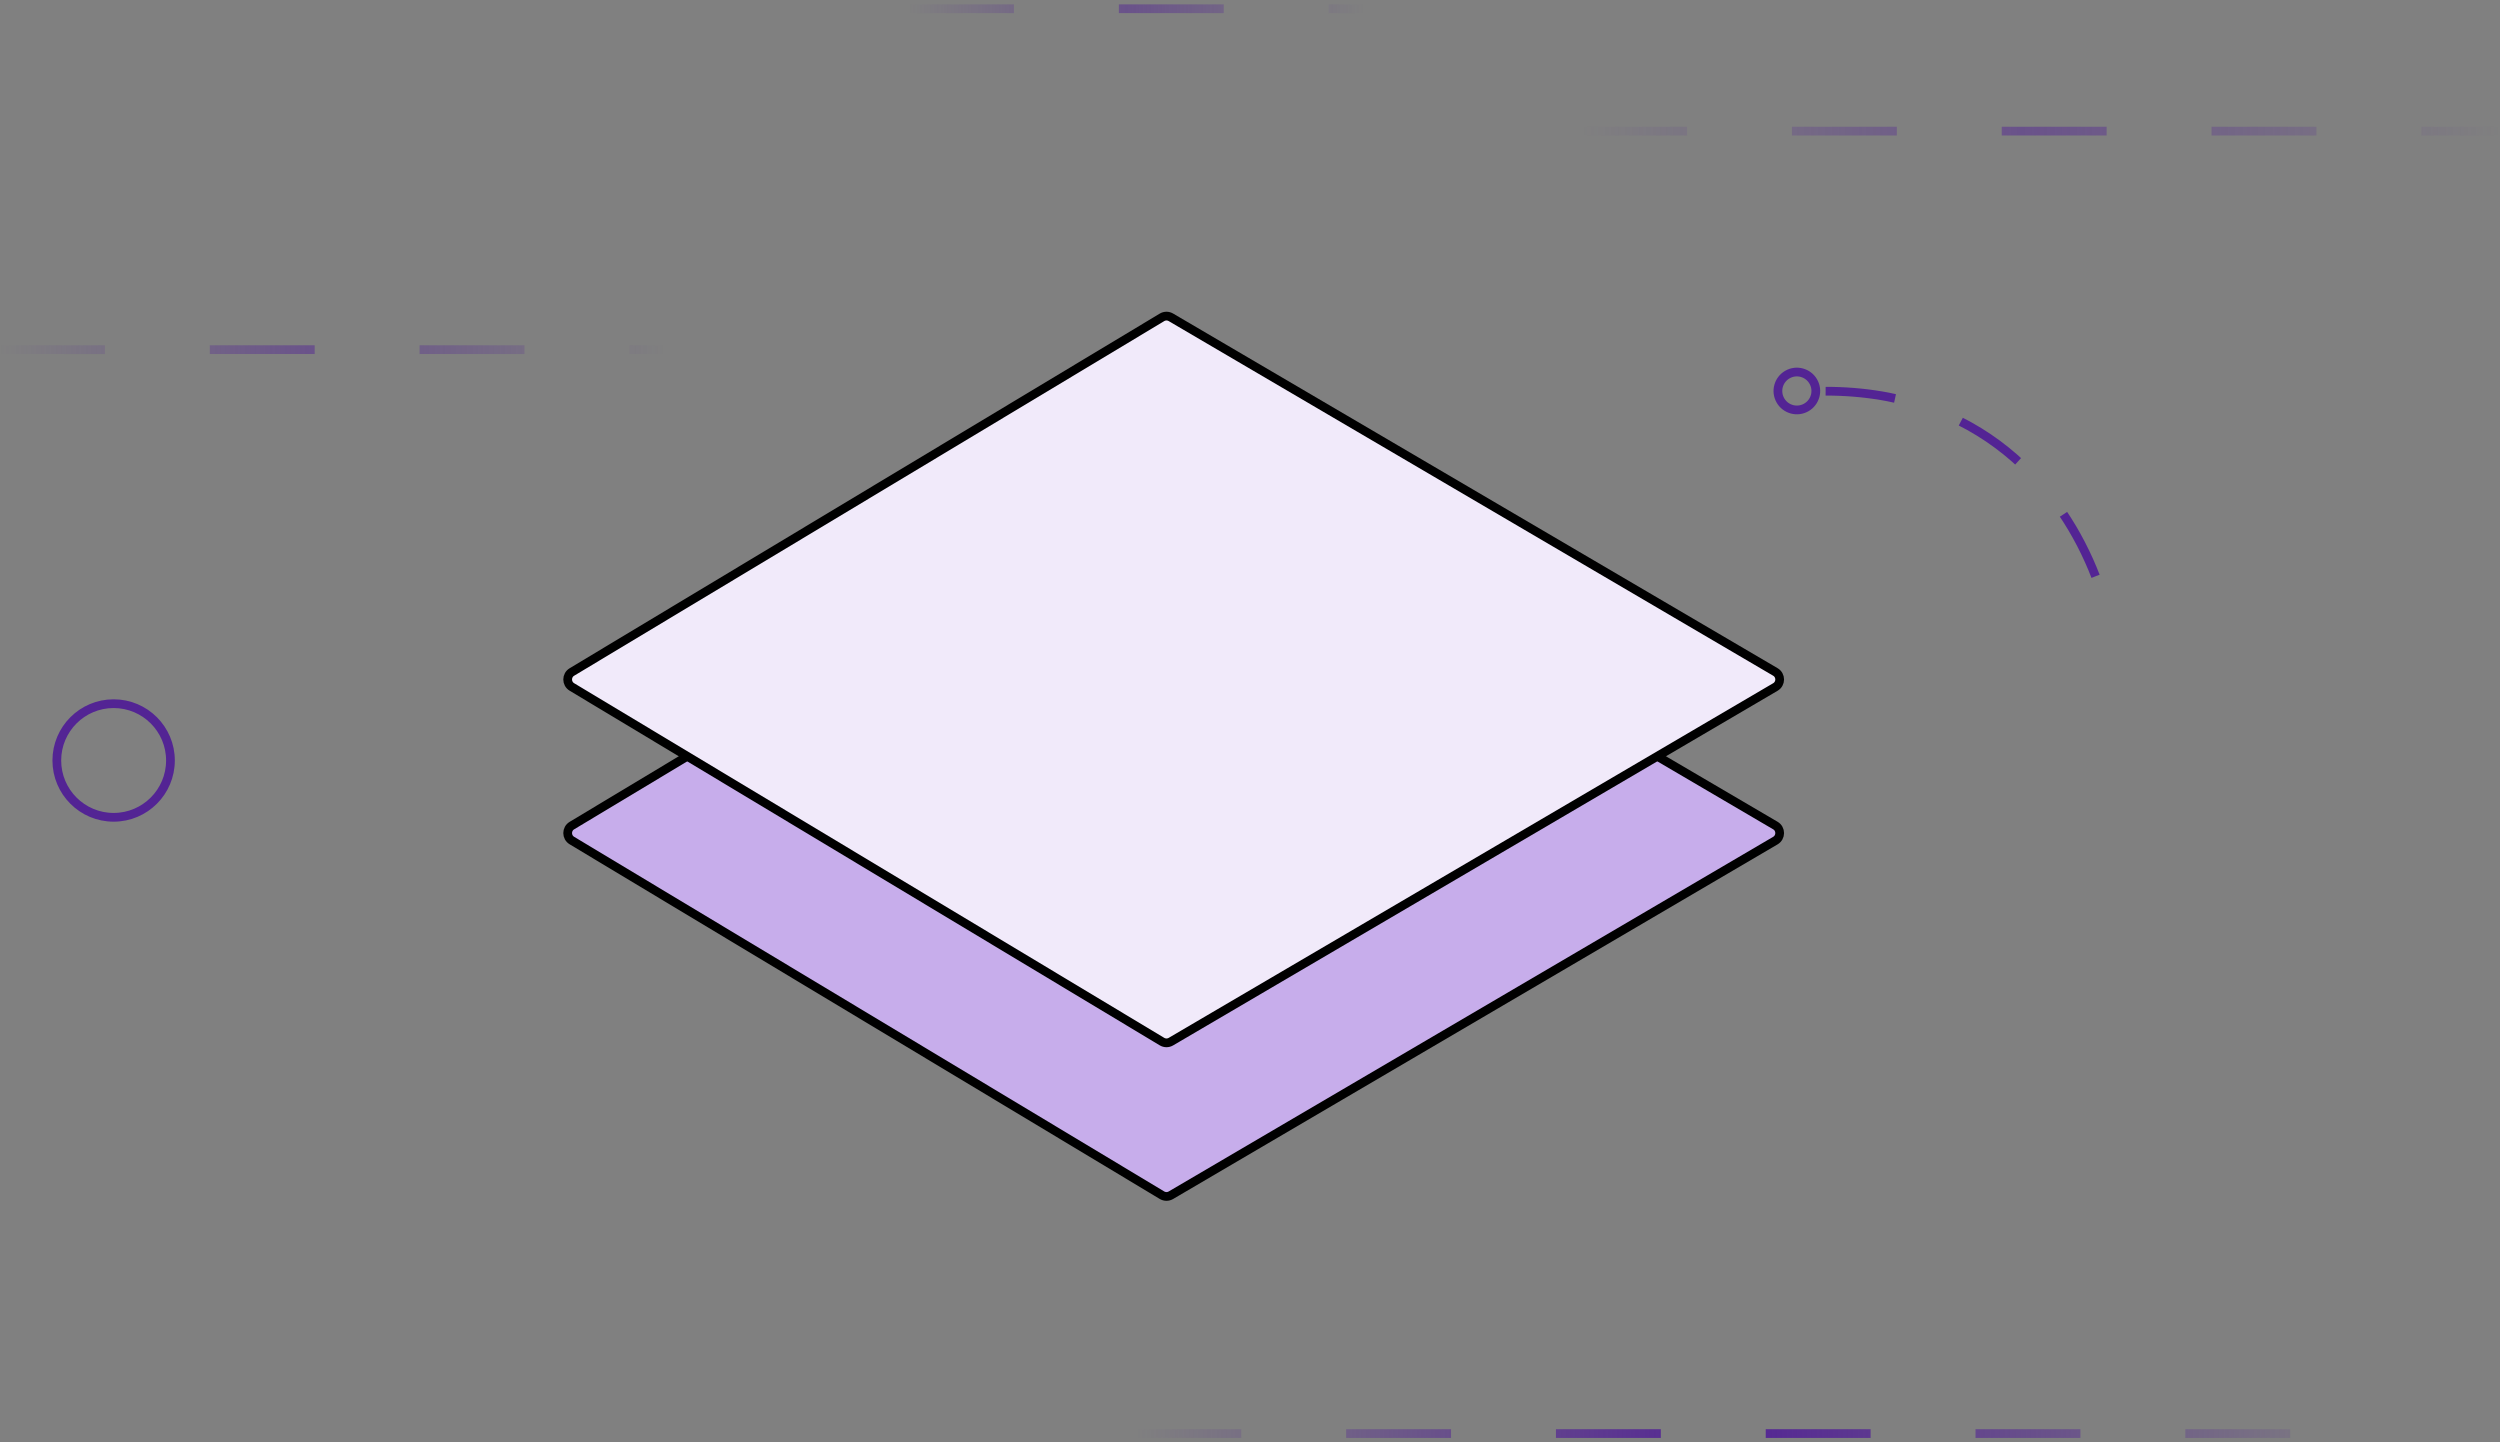<svg width="286" height="165" viewBox="0 0 286 165" fill="none" xmlns="http://www.w3.org/2000/svg">
<rect x="0" y="0" width="286" height="165" fill="#808080" stroke="none"/>
<path d="M239.73 65.928C236.062 56.41 226.802 44.302 207.782 44.766" stroke="#532494" stroke-dasharray="8 8"/>
<circle cx="205.561" cy="44.729" r="2.168" transform="rotate(150 205.561 44.729)" stroke="#532494"/>
<circle cx="13" cy="87" r="6.5" stroke="#532494"/>
<path opacity="0.5" d="M104 1H156" stroke="url(#paint0_linear_4013_2585)" stroke-dasharray="12 12"/>
<path opacity="0.5" d="M0 40H76" stroke="url(#paint1_linear_4013_2585)" stroke-dasharray="12 12"/>
<path d="M130 164L272 164" stroke="url(#paint2_linear_4013_2585)" stroke-dasharray="12 12"/>
<path opacity="0.5" d="M181 15L286 15" stroke="url(#paint3_linear_4013_2585)" stroke-dasharray="12 12"/>
<path d="M132.93 53.877L65.426 94.446C64.78 94.835 64.78 95.772 65.426 96.16L132.93 136.73C133.244 136.918 133.635 136.92 133.951 136.735L203.101 96.166C203.76 95.779 203.76 94.827 203.101 94.441L133.951 53.872C133.635 53.687 133.244 53.689 132.93 53.877Z" fill="#C7ADEB" stroke="black"/>
<path d="M132.93 36.306L65.426 76.875C64.78 77.263 64.78 78.201 65.426 78.589L132.93 119.158C133.244 119.347 133.635 119.349 133.951 119.164L203.101 78.594C203.76 78.208 203.76 77.256 203.101 76.87L133.951 36.3C133.635 36.115 133.244 36.117 132.93 36.306Z" fill="#F1EAFA" stroke="black"/>
<defs>
<linearGradient id="paint0_linear_4013_2585" x1="104" y1="1.5" x2="156" y2="1.5" gradientUnits="userSpaceOnUse">
<stop stop-color="#532494" stop-opacity="0"/>
<stop offset="0.478" stop-color="#532494"/>
<stop offset="1" stop-color="#532494" stop-opacity="0"/>
</linearGradient>
<linearGradient id="paint1_linear_4013_2585" x1="0" y1="40.5" x2="76" y2="40.5" gradientUnits="userSpaceOnUse">
<stop stop-color="#532494" stop-opacity="0"/>
<stop offset="0.478" stop-color="#532494"/>
<stop offset="1" stop-color="#532494" stop-opacity="0"/>
</linearGradient>
<linearGradient id="paint2_linear_4013_2585" x1="130" y1="164.5" x2="272" y2="164.5" gradientUnits="userSpaceOnUse">
<stop stop-color="#532494" stop-opacity="0"/>
<stop offset="0.478" stop-color="#532494"/>
<stop offset="1" stop-color="#532494" stop-opacity="0"/>
</linearGradient>
<linearGradient id="paint3_linear_4013_2585" x1="181" y1="15.5" x2="286" y2="15.5" gradientUnits="userSpaceOnUse">
<stop stop-color="#532494" stop-opacity="0"/>
<stop offset="0.478" stop-color="#532494"/>
<stop offset="1" stop-color="#532494" stop-opacity="0"/>
</linearGradient>
</defs>
</svg>
